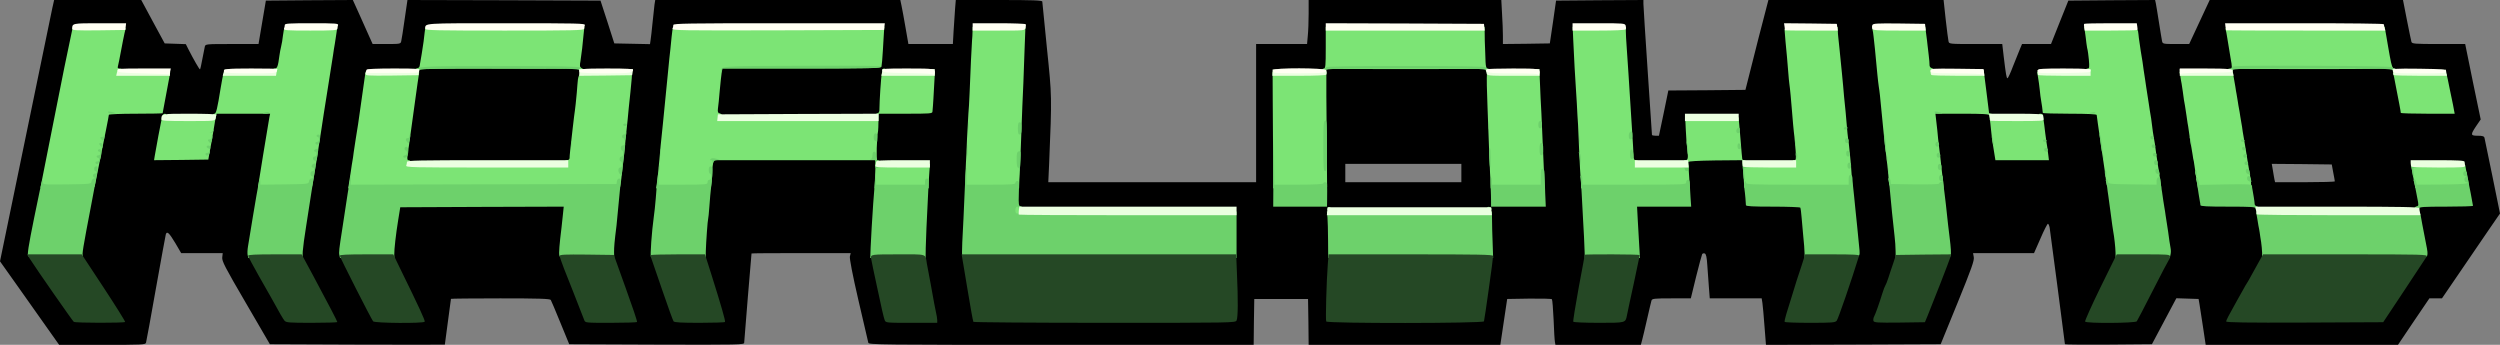 <svg width="232" height="32" viewBox="0 0 232 32" fill="none" xmlns="http://www.w3.org/2000/svg">
<rect x="0" y="0" width="232" height="32" fill="#808080" stroke="none"/>
<path fill-rule="evenodd" clip-rule="evenodd" d="M4.467 30.559C3.9 29.753 2.664 28.017 1.723 26.678L0 24.25L2.347 12.891C3.628 6.65 4.762 1.191 4.853 0.76L5.023 0H13.107L14.195 2.02L15.284 4.028L17.245 4.096L17.483 4.573C17.959 5.504 18.515 6.479 18.561 6.434C18.595 6.411 18.685 5.98 18.776 5.492C18.867 5.004 18.969 4.482 19.003 4.346C19.059 4.085 19.071 4.085 21.531 4.085H23.991L24.672 0.057L28.708 0.023L32.744 0L33.345 1.328C33.674 2.065 34.082 2.984 34.264 3.382L34.581 4.085H35.874C37.132 4.085 37.178 4.074 37.234 3.824C37.268 3.688 37.416 2.769 37.552 1.782L37.812 0L46.77 0.023L55.727 0.057L56.373 2.043L57.008 4.028L60.319 4.096L60.375 3.722C60.409 3.518 60.489 2.791 60.557 2.099C60.625 1.418 60.704 0.658 60.738 0.42L60.806 0H83.55L83.664 0.545C83.732 0.84 83.891 1.759 84.038 2.587L84.299 4.085H88.426L88.494 2.871C88.539 2.19 88.596 1.271 88.63 0.828L88.698 0H92.712C95.841 0 96.725 0.034 96.725 0.148C96.725 0.216 96.918 2.179 97.156 4.482C97.621 9.01 97.621 8.84 97.36 15.183L97.281 16.908H116.567V4.085H121.295L121.363 3.325C121.408 2.894 121.442 1.974 121.442 1.282V0H139.322L139.39 1.282C139.436 1.974 139.47 2.894 139.47 3.325V4.085L141.647 4.062L143.824 4.028L144.118 2.043L144.402 0.057L148.461 0.023L152.509 0V0.363C152.509 0.567 152.69 3.37 152.905 6.582C153.121 9.793 153.302 12.46 153.302 12.516C153.302 12.562 153.45 12.596 153.631 12.596H153.949L154.391 10.496L154.822 8.397L158.404 8.374L161.976 8.34L162.622 5.787C162.974 4.38 163.45 2.508 163.688 1.623L164.108 0H180.366L180.559 1.793C180.672 2.769 180.786 3.688 180.82 3.824C180.877 4.085 180.877 4.085 183.348 4.085H185.809L185.945 5.254C186.149 6.945 186.205 7.262 186.296 7.262C186.342 7.262 186.58 6.763 186.806 6.15C187.044 5.549 187.328 4.834 187.441 4.573L187.645 4.085H190.333L191.138 2.065L191.943 0.057L195.968 0.023L199.993 0L200.061 0.306C200.095 0.488 200.231 1.282 200.355 2.099C200.48 2.916 200.616 3.688 200.639 3.824C200.696 4.074 200.752 4.085 201.931 4.085H203.156L205.061 0H222.998L223.36 1.85C223.564 2.86 223.746 3.779 223.78 3.881C223.837 4.062 224.052 4.085 226.308 4.085H228.769L229.483 7.591L230.209 11.086L229.789 11.699C229.245 12.516 229.256 12.596 229.936 12.596C230.379 12.596 230.515 12.641 230.56 12.789C230.583 12.902 230.923 14.525 231.308 16.409L232 19.813L230.946 21.345C230.367 22.184 229.154 23.955 228.258 25.282L226.614 27.688H225.447L223.984 29.844L222.533 32H204.687L204.437 30.332C204.301 29.401 204.154 28.448 204.108 28.199L204.029 27.745L201.965 27.677L199.698 31.943L195.661 31.977C193.439 31.989 191.625 31.977 191.625 31.943C191.625 31.83 190.264 21.503 190.208 21.129C190.174 20.936 190.094 20.766 190.049 20.766C189.992 20.766 189.675 21.379 189.357 22.128L188.757 23.489H183.099L183.167 23.864C183.224 24.17 182.963 24.908 181.67 28.085L180.094 31.943L171.987 31.977L163.881 32L163.745 30.275C163.677 29.322 163.586 28.346 163.552 28.119L163.484 27.688H158.665L158.586 26.667C158.552 26.111 158.484 25.18 158.438 24.613C158.393 23.864 158.325 23.569 158.2 23.523C158.121 23.489 158.008 23.512 157.962 23.58C157.928 23.648 157.667 24.59 157.395 25.691L156.908 27.688H155.116C153.506 27.688 153.314 27.711 153.257 27.892C153.223 27.994 153.042 28.777 152.849 29.617C152.656 30.457 152.452 31.342 152.384 31.58L152.271 32H144.345L144.3 31.75C144.266 31.603 144.209 30.672 144.175 29.674C144.13 28.675 144.062 27.824 144.016 27.767C143.971 27.722 143.019 27.699 141.896 27.711L139.867 27.745L139.629 29.333C139.493 30.207 139.356 31.16 139.311 31.467L139.232 32H121.442L121.42 29.878L121.386 27.745H116.397L116.363 29.878L116.34 32H98.483C81.589 32 80.636 31.989 80.58 31.807C80.546 31.694 80.138 29.923 79.661 27.858C79.106 25.464 78.834 24.011 78.868 23.807L78.947 23.489H74.344C71.816 23.489 69.741 23.501 69.741 23.523C69.741 23.535 69.582 25.362 69.4 27.575C69.219 29.787 69.06 31.694 69.06 31.807C69.06 31.989 68.618 32 60.942 31.977L52.824 31.943L52.008 29.957C51.566 28.868 51.157 27.904 51.112 27.835C51.044 27.722 49.978 27.688 46.429 27.688C43.912 27.688 41.849 27.711 41.849 27.733C41.849 27.756 41.724 28.709 41.565 29.855C41.407 31.001 41.282 31.955 41.282 31.977C41.282 31.989 37.631 31.989 33.164 31.977L25.046 31.943L22.812 28.108C20.851 24.749 20.59 24.238 20.624 23.887L20.669 23.489H16.814L16.27 22.559C15.692 21.594 15.488 21.413 15.386 21.753C15.352 21.867 14.944 24.125 14.467 26.78C14.002 29.436 13.583 31.694 13.549 31.807C13.492 31.989 13.197 32 9.49 32H5.488L4.467 30.559ZM10.896 29.56C10.896 29.526 10.068 28.244 9.07 26.712L7.234 23.932L7.313 23.251C7.347 22.877 7.506 21.923 7.653 21.129C7.812 20.335 8.22 18.213 8.572 16.397C8.923 14.593 9.331 12.505 9.49 11.756C9.637 11.018 9.762 10.372 9.762 10.315C9.762 10.258 10.885 10.213 12.257 10.213C13.628 10.213 14.751 10.19 14.751 10.167C14.751 10.122 15.295 7.206 15.363 6.888C15.409 6.706 15.238 6.695 12.982 6.695H10.556V6.377C10.556 6.196 10.703 5.277 10.896 4.335C11.089 3.382 11.236 2.587 11.236 2.553C11.236 2.519 10.318 2.496 9.195 2.496C7.177 2.496 7.154 2.496 7.109 2.757C7.075 2.894 6.916 3.631 6.758 4.391C6.599 5.152 6.417 6.014 6.372 6.321C6.315 6.616 5.533 10.576 4.615 15.115C3.288 21.697 2.971 23.421 3.073 23.603C3.322 24.057 7.064 29.447 7.188 29.526C7.336 29.617 10.896 29.651 10.896 29.56ZM30.624 29.549C30.624 29.481 30.477 29.209 28.697 25.895L27.654 23.932L27.722 23.115C27.801 22.309 28.062 20.618 28.935 15.206C29.173 13.674 29.4 12.244 29.434 12.028C29.536 11.291 30.511 5.061 30.681 4.074C30.772 3.529 30.851 2.95 30.851 2.791V2.496H26.792L26.712 2.984C26.622 3.574 26.35 5.174 26.18 6.048L26.055 6.695H23.64C22.313 6.695 21.202 6.74 21.168 6.786C21.123 6.865 20.942 7.807 20.59 9.906L20.545 10.213H25.409V10.508C25.409 10.769 24.366 17.26 23.697 21.163C23.266 23.637 23.209 23.24 24.331 25.214C24.887 26.167 25.409 27.109 25.511 27.291C26.27 28.675 26.599 29.243 26.747 29.424C26.894 29.594 27.143 29.617 28.776 29.617C29.785 29.617 30.624 29.583 30.624 29.549ZM38.81 29.424C38.561 28.857 38.039 27.779 37.155 25.986L36.169 24L36.248 22.979C36.282 22.423 36.429 21.265 36.565 20.425L36.803 18.894L44.717 18.86L52.62 18.837V19.37C52.62 19.677 52.541 20.709 52.427 21.685L52.235 23.455L53.13 25.713C53.618 26.95 54.151 28.335 54.321 28.766L54.638 29.56L56.645 29.594C58.527 29.617 58.652 29.606 58.573 29.424C58.539 29.311 58.074 28.028 57.541 26.564C56.486 23.614 56.498 23.694 56.758 21.447C56.849 20.664 56.985 19.438 57.042 18.723C57.11 18.009 57.212 17.033 57.269 16.567C57.45 15.104 58.289 7.16 58.289 6.865C58.289 6.718 57.96 6.695 56.203 6.695H54.117L53.992 7.807C53.924 8.409 53.822 9.339 53.765 9.872C53.709 10.406 53.572 11.552 53.482 12.425C53.38 13.299 53.266 14.287 53.232 14.616L53.176 15.206H37.427V14.786C37.438 14.343 37.506 13.799 37.812 11.688C38.153 9.339 38.447 7.126 38.447 6.911C38.447 6.706 38.345 6.695 36.418 6.695C34.547 6.695 34.377 6.706 34.32 6.899C34.275 7.013 34.128 8 33.969 9.089C33.81 10.179 33.64 11.393 33.572 11.801C33.311 13.549 32.971 15.784 32.597 18.27C32.382 19.733 32.155 21.243 32.087 21.617C31.781 23.535 31.667 23.126 33.345 26.394C34.173 28.017 34.899 29.401 34.967 29.481C35.046 29.583 35.59 29.617 36.985 29.617C38.765 29.617 38.89 29.606 38.81 29.424ZM66.747 29.311C66.702 29.129 66.317 27.858 65.874 26.474C65.353 24.794 65.092 23.762 65.092 23.387C65.092 23.092 65.194 21.821 65.307 20.584C65.432 19.336 65.591 17.634 65.659 16.794C65.727 15.955 65.806 15.092 65.84 14.899L65.897 14.525H80.943L81.011 13.481C81.056 12.902 81.113 12.085 81.147 11.665L81.215 10.894H73.777C67.518 10.894 66.328 10.871 66.271 10.735C66.214 10.576 66.498 7.115 66.634 6.389L66.702 6.014H74.049C80.954 6.014 81.407 6.003 81.464 5.821C81.487 5.708 81.555 4.913 81.6 4.051L81.668 2.496H62.836L62.779 2.973C62.688 3.643 62.291 7.365 62.201 8.34C62.11 9.407 61.611 14.434 61.464 15.773C61.407 16.363 61.294 17.486 61.237 18.27C61.169 19.052 61.067 20.051 60.999 20.505C60.931 20.959 60.874 21.901 60.863 22.604L60.84 23.887L61.793 26.61C62.303 28.108 62.79 29.401 62.847 29.481C62.938 29.583 63.493 29.617 64.888 29.617H66.815L66.747 29.311ZM86.521 29.458C86.521 29.367 86.464 29.05 86.408 28.743C86.294 28.21 85.886 26.009 85.603 24.465C85.512 23.943 85.489 23.206 85.534 22.309C85.58 21.549 85.659 19.892 85.727 18.61C85.784 17.328 85.863 16.045 85.886 15.75L85.943 15.206H81.657L81.6 15.694C81.521 16.352 81.192 22.514 81.192 23.206C81.192 23.523 81.271 24.136 81.362 24.567C81.464 25.01 81.612 25.691 81.691 26.099C82.133 28.221 82.349 29.129 82.439 29.367C82.541 29.617 82.587 29.617 84.537 29.617C86.181 29.617 86.521 29.594 86.521 29.458ZM114.401 29.401C114.481 29.265 114.492 27.518 114.447 24.352L114.379 19.518H104.31C98.777 19.518 94.219 19.472 94.186 19.427C94.151 19.37 94.197 17.521 94.288 15.308C94.378 13.095 94.503 9.963 94.571 8.34C94.628 6.718 94.718 4.743 94.752 3.949L94.82 2.496H90.603V3.041C90.603 3.336 90.523 5.004 90.433 6.752C90.251 10.247 89.99 15.637 89.775 20.369L89.639 23.433L90.115 26.36C90.376 27.972 90.614 29.367 90.648 29.458C90.705 29.594 92.417 29.617 102.496 29.617C113.925 29.617 114.299 29.606 114.401 29.401ZM137.372 29.481C137.406 29.401 137.599 28.062 137.814 26.497C138.143 24.057 138.2 23.433 138.155 22.071C138.121 21.197 138.075 20.267 138.041 19.994L137.985 19.518L130.785 19.54L123.574 19.575L123.597 21.628C123.597 22.752 123.551 24.942 123.472 26.485C123.404 28.028 123.381 29.356 123.415 29.447C123.472 29.594 124.424 29.617 130.399 29.617C135.83 29.617 137.338 29.583 137.372 29.481ZM150.445 29.481C150.513 29.401 150.593 29.129 150.638 28.879C150.683 28.63 150.967 27.325 151.261 25.986C151.783 23.591 151.794 23.523 151.704 22.298C151.658 21.617 151.613 20.55 151.613 19.949L151.602 18.837H154.107C156.432 18.837 156.602 18.826 156.545 18.644C156.522 18.53 156.466 17.804 156.42 17.021C156.375 16.238 156.318 15.512 156.296 15.41C156.239 15.228 156.023 15.206 153.745 15.206C152.384 15.206 151.261 15.172 151.261 15.126C151.261 15.069 151.08 12.255 150.865 8.851C150.649 5.447 150.468 2.633 150.468 2.587C150.468 2.53 149.527 2.496 148.37 2.496H146.273L146.318 2.757C146.352 2.894 146.397 3.745 146.443 4.652C146.477 5.56 146.579 7.58 146.67 9.135C146.76 10.701 146.885 13.05 146.953 14.355C147.021 15.671 147.146 17.94 147.236 19.404C147.486 23.444 147.475 23.66 146.896 26.757C146.613 28.255 146.386 29.515 146.386 29.549C146.386 29.583 147.27 29.617 148.359 29.617C149.799 29.617 150.354 29.583 150.445 29.481ZM170.105 29.424C170.355 29.129 172.124 23.739 172.124 23.262C172.124 22.843 170.241 3.495 170.128 2.871L170.071 2.496H165.967L166.035 3.325C166.069 3.767 166.182 4.959 166.273 5.957C166.829 11.745 167.021 14.025 167.021 14.582V15.206H162.112L162.191 16.318C162.237 16.919 162.293 17.736 162.339 18.133L162.407 18.837H164.878C166.239 18.837 167.373 18.882 167.407 18.939C167.498 19.087 167.815 22.536 167.815 23.399C167.815 23.852 167.724 24.386 167.6 24.76C167.373 25.384 167.135 26.133 166.625 27.858C166.454 28.425 166.273 28.993 166.216 29.14C166.16 29.288 166.114 29.447 166.114 29.503C166.114 29.572 166.885 29.617 168.019 29.617C169.697 29.617 169.958 29.594 170.105 29.424ZM178.552 28.936C179.641 26.281 180.627 23.614 180.627 23.308C180.627 23.115 180.321 20.278 179.947 17.021C179.573 13.764 179.267 10.894 179.267 10.655V10.213H181.704C183.586 10.213 184.142 10.179 184.131 10.077C184.131 9.997 184.04 9.214 183.938 8.34L183.734 6.752L178.756 6.638L178.303 2.553L176.217 2.519L174.142 2.496L174.21 2.916C174.244 3.155 174.346 4.165 174.448 5.163C174.55 6.162 174.675 7.365 174.731 7.83C174.788 8.295 174.913 9.521 175.015 10.553C175.105 11.586 175.264 13.061 175.355 13.844C175.695 16.647 176.319 22.843 176.319 23.364C176.319 23.648 176.217 24.193 176.103 24.567C175.729 25.725 175.412 26.599 175.298 26.837C175.23 26.962 175.117 27.291 175.026 27.575C174.935 27.858 174.754 28.392 174.629 28.755C174.493 29.129 174.391 29.47 174.391 29.526C174.391 29.583 175.264 29.606 176.341 29.594L178.291 29.56L178.552 28.936ZM197.952 29.481C198.008 29.401 198.689 28.108 199.448 26.61C200.208 25.112 200.877 23.841 200.934 23.784C200.99 23.716 201.036 23.569 201.036 23.444C201.036 23.308 200.344 18.542 199.482 12.857L197.929 2.496H193.825L193.972 3.495C194.051 4.04 194.153 4.982 194.187 5.594L194.267 6.695H191.863C190.548 6.695 189.471 6.729 189.471 6.786C189.471 6.831 189.573 7.58 189.698 8.454C189.822 9.328 189.924 10.077 189.924 10.122C189.924 10.167 191.047 10.213 192.419 10.213C194.142 10.213 194.913 10.247 194.913 10.338C194.913 10.406 195.14 11.972 195.412 13.821C196.217 19.143 196.727 22.945 196.727 23.523C196.727 23.966 196.557 24.397 195.752 26.009C195.208 27.087 194.607 28.346 194.392 28.8L194.017 29.617H195.922C197.317 29.617 197.861 29.583 197.952 29.481ZM224.868 23.444L224.12 19.518H209.743L209.811 19.835C210.004 20.743 210.333 23.092 210.333 23.512C210.333 23.83 210.22 24.193 210.004 24.567C209.834 24.885 209.517 25.441 209.312 25.816C209.108 26.19 208.904 26.553 208.859 26.61C208.78 26.712 208.655 26.939 207.895 28.312C207.725 28.63 207.487 29.05 207.362 29.254L207.136 29.617L213.984 29.594L220.821 29.56L224.868 23.444ZM122.803 16.363C122.803 15.001 122.769 12.267 122.723 10.292L122.655 6.695H118.494V18.837H122.803V16.363ZM143.053 18.36C143.019 18.088 142.883 15.353 142.735 12.289L142.486 6.695H138.336V7.353C138.336 8.386 138.665 16.862 138.744 17.906L138.812 18.837H143.109L143.053 18.36ZM207.827 12.857C207.272 9.555 206.818 6.831 206.818 6.786C206.818 6.729 205.9 6.695 204.777 6.695C203.008 6.695 202.736 6.718 202.736 6.877C202.736 7.058 203.292 10.746 203.916 14.638C204.131 15.977 204.369 17.475 204.448 17.963L204.585 18.837H208.825L207.827 12.857ZM229.041 18.791C229.041 18.769 228.905 18.088 228.746 17.282C228.576 16.488 228.417 15.694 228.394 15.523L228.338 15.206H226.252C225.106 15.206 224.165 15.228 224.165 15.262C224.165 15.387 224.744 18.451 224.8 18.644C224.857 18.814 225.061 18.837 226.955 18.837C228.1 18.837 229.041 18.814 229.041 18.791ZM135.615 15.206H124.844V16.908H135.615V15.206ZM216.671 16.828C216.671 16.772 216.603 16.409 216.523 16L216.387 15.262L213.598 15.228L210.82 15.206L210.922 15.796C210.968 16.125 211.047 16.511 211.07 16.658L211.127 16.908H213.904C215.435 16.908 216.682 16.874 216.671 16.828ZM19.071 14.071C19.173 13.538 19.513 11.461 19.558 11.155L19.592 10.894H17.517C15.454 10.894 15.431 10.894 15.386 11.155C15.352 11.291 15.216 11.994 15.091 12.709C14.955 13.424 14.819 14.128 14.785 14.275L14.728 14.525L16.86 14.502L18.991 14.468L19.071 14.071ZM161.205 13.821C161.16 13.424 161.103 12.607 161.058 12.006L160.978 10.894H156.783L156.851 12.403C156.896 13.22 156.965 14.037 156.999 14.218L157.067 14.525H161.273L161.205 13.821ZM189.698 14.502C189.698 14.479 189.596 13.708 189.471 12.777C189.346 11.858 189.244 11.053 189.244 10.996C189.244 10.939 188.303 10.894 187.147 10.894H185.038L185.106 11.608C185.162 12.244 185.253 12.857 185.446 14.105L185.514 14.525H187.6C188.757 14.525 189.698 14.514 189.698 14.502ZM86.226 9.226C86.272 8.669 86.328 7.887 86.362 7.467L86.419 6.695H82.235L82.167 7.24C82.133 7.535 82.076 8.318 82.031 8.999L81.963 10.213H86.158L86.226 9.226ZM227.102 9.169C227 8.59 226.83 7.807 226.75 7.433L226.603 6.752L224.54 6.718C222.907 6.695 222.476 6.718 222.521 6.831C222.544 6.911 222.703 7.705 222.873 8.601L223.168 10.213H227.306L227.102 9.169ZM53.459 5.742C53.493 5.583 53.584 4.936 53.641 4.289C53.709 3.643 53.788 2.984 53.822 2.814L53.89 2.496H46.917C40.67 2.496 39.944 2.519 39.876 2.678C39.842 2.769 39.751 3.302 39.695 3.835C39.627 4.38 39.525 5.05 39.468 5.333C39.411 5.617 39.366 5.878 39.355 5.935C39.355 5.98 42.518 6.014 46.373 6.014H53.391L53.459 5.742ZM137.463 4.403C137.429 3.506 137.395 2.712 137.372 2.644C137.327 2.53 135.83 2.496 130.343 2.496H123.37V6.014H137.497L137.463 4.403ZM221.524 5.935C221.49 5.878 221.388 5.333 221.274 4.709C221.172 4.085 221.036 3.336 220.968 3.041L220.855 2.496H213.893C210.061 2.496 206.931 2.508 206.931 2.53C206.931 2.553 207.056 3.325 207.215 4.244C207.374 5.163 207.498 5.935 207.498 5.969C207.498 5.991 210.662 6.014 214.539 6.014C218.406 6.014 221.546 5.98 221.524 5.935Z" fill="black"/>
<path d="M93.97 20.131C93.925 20.085 93.891 19.779 93.891 19.438C93.891 18.882 93.913 18.837 94.163 18.837C94.31 18.837 94.458 18.916 94.503 19.007C94.537 19.098 94.65 19.177 94.741 19.177C94.888 19.177 94.911 19.279 94.888 19.665C94.855 20.119 94.843 20.142 94.458 20.176C94.231 20.199 94.015 20.176 93.97 20.131ZM177.713 17.509C175.105 17.464 175.344 17.589 175.242 16.284C175.208 15.852 175.105 14.933 175.015 14.241C174.935 13.56 174.822 12.641 174.788 12.199C174.675 11.075 174.652 10.723 174.459 8.851C174.425 8.567 174.38 8.182 174.346 8C174.312 7.807 174.266 7.33 174.221 6.922C174.153 6.15 174.096 5.583 173.994 4.539C173.949 4.199 173.904 3.688 173.87 3.404C173.847 3.121 173.79 2.803 173.756 2.701C173.7 2.508 173.87 2.496 176.183 2.496H178.666L178.756 3.211C178.813 3.597 178.858 4.017 178.87 4.142C178.881 4.267 178.926 4.698 178.983 5.106C179.028 5.515 179.074 5.935 179.062 6.06C179.062 6.173 179.142 6.287 179.267 6.321C179.38 6.355 179.505 6.445 179.539 6.536C179.584 6.661 180.026 6.695 181.852 6.695H184.108L184.199 7.399C184.244 7.796 184.301 8.193 184.312 8.284C184.323 8.374 184.38 8.783 184.425 9.191C184.516 9.997 184.561 10.338 184.584 10.474C184.584 10.519 184.675 10.553 184.766 10.553C184.856 10.553 184.936 10.633 184.936 10.723C184.936 10.871 185.253 10.894 187.101 10.894C188.983 10.894 189.255 10.871 189.199 10.723C189.153 10.61 189.21 10.553 189.357 10.553C189.482 10.553 189.584 10.621 189.596 10.701C189.596 10.769 189.618 10.962 189.641 11.121C189.664 11.279 189.743 11.835 189.8 12.369C189.868 12.902 189.947 13.458 189.981 13.617C190.004 13.776 190.049 14.116 190.083 14.389L190.14 14.865H185.174L185.106 14.445C185.072 14.207 184.992 13.73 184.936 13.39C184.879 13.05 184.8 12.437 184.766 12.028C184.732 11.62 184.675 11.189 184.652 11.064C184.629 10.939 184.607 10.769 184.607 10.701C184.595 10.587 184.017 10.553 182.101 10.553H179.607L179.663 11.041C179.697 11.302 179.754 11.801 179.788 12.142C179.811 12.482 179.89 13.197 179.958 13.73C180.026 14.264 180.106 14.922 180.128 15.194C180.151 15.467 180.208 15.875 180.23 16.102C180.423 17.555 180.423 17.589 180.208 17.566C180.094 17.543 178.972 17.521 177.713 17.509ZM197.895 17.509C195.355 17.464 195.548 17.532 195.423 16.624C195.389 16.375 195.344 15.989 195.31 15.773C195.276 15.557 195.106 14.343 194.913 13.084C194.732 11.824 194.573 10.735 194.573 10.667C194.573 10.599 193.734 10.553 192.079 10.553C190.707 10.553 189.584 10.519 189.573 10.474C189.562 10.236 189.459 9.577 189.414 9.316C189.38 9.157 189.323 8.715 189.289 8.34C189.255 7.966 189.176 7.444 189.131 7.183L189.051 6.695H191.296C193.224 6.695 193.553 6.672 193.553 6.525C193.553 6.434 193.632 6.355 193.734 6.355C193.893 6.355 193.904 6.241 193.847 5.538C193.802 5.084 193.745 4.698 193.734 4.664C193.711 4.618 193.666 4.346 193.621 4.028C193.587 3.722 193.53 3.245 193.485 2.973L193.416 2.496L195.888 2.519C198.666 2.553 198.349 2.44 198.485 3.518C198.519 3.801 198.598 4.357 198.666 4.766C198.734 5.174 198.802 5.606 198.825 5.731C198.836 5.855 198.881 6.184 198.927 6.468C198.961 6.752 199.029 7.183 199.074 7.433C199.108 7.682 199.154 7.966 199.165 8.057C199.244 8.59 199.369 9.396 199.403 9.589C199.426 9.702 199.471 10.008 199.505 10.27C199.55 10.519 199.596 10.86 199.63 11.018C199.652 11.189 199.698 11.552 199.732 11.813C199.766 12.085 199.811 12.437 199.845 12.596C199.936 13.072 200.015 13.572 200.072 14.082C200.106 14.355 200.185 14.911 200.253 15.319C200.378 16.091 200.401 16.193 200.525 17.055C200.593 17.532 200.582 17.589 200.389 17.566C200.276 17.543 199.154 17.521 197.895 17.509ZM3.753 17.418C3.753 17.384 4.24 14.922 4.841 11.938C5.442 8.965 5.941 6.423 5.964 6.298C5.987 6.173 6.179 5.265 6.383 4.289L6.758 2.496H9.229C11.531 2.496 11.701 2.508 11.644 2.701C11.61 2.803 11.508 3.302 11.406 3.801C11.066 5.617 10.998 5.923 10.941 6.162C10.896 6.298 10.941 6.355 11.111 6.355C11.27 6.355 11.327 6.411 11.281 6.525C11.225 6.672 11.508 6.695 13.504 6.695H15.794L15.715 7.172C15.669 7.444 15.511 8.295 15.363 9.055C15.216 9.827 15.091 10.485 15.091 10.508C15.091 10.53 13.969 10.553 12.597 10.553C11.225 10.553 10.102 10.599 10.102 10.655C10.102 10.712 9.978 11.359 9.83 12.097C9.671 12.845 9.388 14.264 9.195 15.262C9.002 16.261 8.821 17.169 8.787 17.282C8.73 17.453 8.515 17.475 6.236 17.475C4.875 17.475 3.753 17.453 3.753 17.418ZM23.935 17.384C23.935 17.294 24.887 11.518 25 10.871L25.069 10.553H20.102L20.034 10.825C20 10.962 19.944 11.291 19.91 11.529C19.876 11.767 19.774 12.38 19.683 12.879C19.592 13.379 19.479 14.014 19.422 14.298L19.331 14.809L16.814 14.843L14.297 14.865L14.354 14.502C14.433 14.003 14.966 11.132 15.046 10.814C15.102 10.53 15.431 10.451 15.431 10.723C15.431 10.871 15.749 10.894 17.585 10.894C19.422 10.894 19.74 10.871 19.74 10.723C19.74 10.633 19.808 10.553 19.898 10.553C20.057 10.553 20.171 10.088 20.477 8.17C20.579 7.58 20.681 7.001 20.715 6.899C20.771 6.718 20.976 6.695 23.039 6.695C24.966 6.695 25.295 6.672 25.295 6.525C25.295 6.434 25.386 6.355 25.511 6.355C25.726 6.355 25.805 6.139 25.93 5.163C25.964 4.913 26.032 4.528 26.089 4.312C26.146 4.096 26.225 3.631 26.259 3.291C26.304 2.95 26.361 2.633 26.395 2.587C26.418 2.53 27.54 2.496 28.878 2.496H31.305L31.236 2.984C31.202 3.245 31.123 3.722 31.078 4.028C31.021 4.346 30.942 4.823 30.908 5.106C30.862 5.39 30.636 6.843 30.397 8.34C30.159 9.838 29.898 11.472 29.831 11.972C29.638 13.333 29.037 17.044 28.969 17.282C28.912 17.453 28.697 17.475 26.418 17.475C25.057 17.475 23.935 17.43 23.935 17.384ZM32.37 17.112C32.404 16.908 32.484 16.386 32.552 15.943C32.608 15.512 32.688 15.047 32.71 14.922C32.733 14.797 32.79 14.445 32.824 14.128C32.869 13.821 32.949 13.277 33.005 12.936C33.062 12.596 33.164 11.96 33.232 11.518C33.391 10.394 33.912 6.763 33.912 6.729C33.912 6.706 35.035 6.695 36.407 6.695H38.901L38.856 7.013C38.822 7.183 38.697 8.113 38.561 9.078C38.3 11.018 38.017 13.072 37.949 13.515C37.756 14.729 37.756 14.865 37.926 14.865C38.028 14.865 38.107 14.945 38.107 15.036C38.107 15.183 38.98 15.206 45.25 15.206C51.52 15.206 52.393 15.183 52.393 15.036C52.393 14.945 52.495 14.865 52.62 14.865C52.756 14.865 52.847 14.786 52.858 14.672C52.858 14.434 52.904 14.003 53.142 11.938C53.232 11.121 53.334 10.338 53.357 10.201C53.38 10.077 53.459 9.35 53.527 8.59C53.72 6.445 53.38 6.695 56.18 6.695C57.507 6.695 58.618 6.718 58.641 6.752C58.675 6.774 58.607 7.58 58.505 8.533C58.403 9.487 58.278 10.655 58.244 11.121C58.198 11.586 58.142 12.13 58.119 12.312C58.096 12.505 58.051 13.016 58.006 13.447C57.972 13.889 57.892 14.65 57.824 15.149C57.768 15.648 57.688 16.318 57.654 16.624C57.62 16.942 57.575 17.26 57.552 17.339C57.507 17.441 54.888 17.475 44.91 17.475H32.314L32.37 17.112ZM60.942 17.112C61.01 16.692 61.101 15.807 61.192 14.809C61.214 14.434 61.362 12.925 61.52 11.461C61.668 9.997 61.872 7.932 61.974 6.865C62.076 5.81 62.178 4.766 62.212 4.562C62.235 4.346 62.291 3.835 62.325 3.427C62.371 3.007 62.416 2.633 62.45 2.587C62.473 2.53 66.895 2.496 72.28 2.496H82.065L82.031 2.984C82.02 3.245 81.974 4.028 81.929 4.709C81.895 5.401 81.827 6.048 81.804 6.162C81.748 6.343 81.294 6.355 74.389 6.355H67.042L66.974 6.729C66.94 6.922 66.861 7.682 66.793 8.397C66.736 9.112 66.657 9.872 66.623 10.088C66.589 10.394 66.623 10.474 66.793 10.519C66.917 10.553 67.019 10.655 67.019 10.735C67.019 10.871 68.153 10.894 74.106 10.894C80.058 10.894 81.192 10.871 81.192 10.735C81.192 10.655 81.283 10.553 81.407 10.519C81.566 10.485 81.623 10.372 81.612 10.088C81.612 9.441 81.759 7.104 81.827 6.899C81.884 6.718 82.099 6.695 84.321 6.695H86.759L86.68 8.091C86.646 8.851 86.589 9.634 86.578 9.816C86.555 10.008 86.544 10.247 86.532 10.36C86.521 10.542 86.317 10.553 84.027 10.553H81.532L81.521 11.268C81.521 11.654 81.498 12.051 81.487 12.142C81.362 12.777 81.305 14.865 81.407 14.865C81.475 14.865 81.532 14.945 81.532 15.036C81.532 15.183 81.872 15.206 83.913 15.206H86.305L86.249 15.921C86.215 16.306 86.192 16.817 86.192 17.055L86.181 17.475H81.158L81.215 16.17L81.26 14.865H66.249L66.18 15.126C66.146 15.262 66.112 15.58 66.112 15.83C66.112 16.079 66.078 16.556 66.044 16.885L65.965 17.475H60.886L60.942 17.112ZM89.571 17.396C89.56 17.214 89.605 15.58 89.639 15.092C89.662 14.809 89.707 13.787 89.741 12.823C89.786 11.858 89.843 10.837 89.866 10.553C89.9 10.27 89.945 9.407 89.979 8.624C90.058 6.479 90.172 4.187 90.206 3.745C90.228 3.529 90.251 3.155 90.251 2.928L90.263 2.496H95.161L95.081 4.573C95.047 5.708 94.99 7.126 94.968 7.716C94.911 8.806 94.855 10.303 94.73 13.73C94.696 14.763 94.65 15.864 94.628 16.17C94.605 16.488 94.582 16.908 94.582 17.112L94.571 17.475H92.077C90.705 17.475 89.582 17.441 89.571 17.396ZM118.143 14.559C118.132 12.947 118.12 10.519 118.109 9.169L118.098 6.695H123.086V8.931C123.098 10.167 123.109 12.528 123.132 14.184C123.143 15.841 123.154 17.26 123.154 17.339C123.143 17.441 122.565 17.475 120.649 17.475H118.154L118.143 14.559ZM138.325 17.112C138.325 16.908 138.302 16.454 138.279 16.113C138.257 15.773 138.211 14.65 138.177 13.617C138.132 12.584 138.075 10.928 138.041 9.929C137.973 8.318 137.962 7.285 137.985 6.843C137.996 6.729 138.563 6.695 140.434 6.695H142.871L142.883 7.126C142.894 7.353 142.917 7.83 142.928 8.17C142.939 8.511 142.985 9.566 143.041 10.496C143.132 12.357 143.132 12.403 143.257 15.41L143.347 17.475H138.336L138.325 17.112ZM146.715 16.999C146.715 16.726 146.692 16.431 146.67 16.329C146.658 16.227 146.602 15.285 146.556 14.23C146.511 13.175 146.465 11.983 146.443 11.575C146.409 11.166 146.363 10.281 146.329 9.589C146.295 8.908 146.239 8.091 146.216 7.773C146.171 7.228 146.091 5.719 145.989 3.552L145.944 2.496H150.887L150.876 2.871C150.876 3.064 150.91 3.824 150.967 4.539C151.103 6.468 151.125 6.888 151.318 9.929C151.398 11.302 151.522 13.14 151.545 13.504C151.556 13.719 151.579 14.116 151.59 14.389C151.602 14.786 151.636 14.865 151.828 14.865C151.953 14.865 152.055 14.945 152.055 15.036C152.055 15.183 152.361 15.206 154.153 15.206C155.944 15.206 156.25 15.183 156.25 15.036C156.25 14.945 156.318 14.865 156.409 14.865C156.647 14.865 156.681 14.65 156.579 13.901C156.534 13.526 156.466 12.698 156.443 12.062L156.386 10.894H161.352L161.364 11.155C161.375 11.291 161.398 11.506 161.409 11.631C161.42 11.756 161.477 12.346 161.522 12.936C161.613 14.105 161.658 14.57 161.681 14.752C161.681 14.82 161.772 14.865 161.863 14.865C161.953 14.865 162.033 14.945 162.033 15.036C162.033 15.183 162.35 15.206 164.187 15.206C166.024 15.206 166.341 15.183 166.341 15.036C166.341 14.945 166.42 14.865 166.523 14.865C166.67 14.865 166.681 14.74 166.636 13.992C166.591 13.504 166.545 12.925 166.523 12.709C166.489 12.494 166.443 11.96 166.398 11.518C166.364 11.086 166.318 10.474 166.284 10.156C166.262 9.85 166.205 9.26 166.171 8.851C166.137 8.443 166.08 7.989 166.058 7.83C166.035 7.671 165.978 7.138 165.944 6.638C165.91 6.139 165.854 5.526 165.831 5.277C165.763 4.675 165.615 2.939 165.604 2.723C165.604 2.576 165.967 2.553 168.076 2.519L170.536 2.496L170.548 2.803C170.548 2.984 170.57 3.279 170.593 3.461C170.616 3.654 170.661 4.13 170.706 4.539C170.797 5.492 170.865 6.173 170.933 6.809C170.967 7.092 171.012 7.626 171.046 8C171.092 8.624 171.148 9.157 171.273 10.383C171.296 10.633 171.353 11.223 171.387 11.688C171.421 12.153 171.477 12.664 171.5 12.823C171.534 12.982 171.591 13.435 171.625 13.844C171.67 14.252 171.715 14.706 171.727 14.865C171.749 15.024 171.795 15.671 171.84 16.318L171.919 17.475L166.897 17.453L161.863 17.418L161.84 16.965C161.829 16.715 161.795 16.261 161.761 15.943C161.738 15.637 161.704 15.262 161.704 15.115L161.693 14.865L159.175 14.888C157.543 14.911 156.658 14.967 156.67 15.036C156.681 15.104 156.715 15.671 156.749 16.318L156.828 17.475H146.726L146.715 16.999ZM203.972 17.453C203.916 17.226 203.757 16.261 203.689 15.66C203.655 15.376 203.609 15.069 203.587 14.979C203.553 14.888 203.507 14.604 203.473 14.355C203.439 14.105 203.36 13.651 203.303 13.333C203.247 13.027 203.167 12.516 203.133 12.221C203.088 11.915 203.043 11.563 203.008 11.427C202.986 11.291 202.94 10.984 202.906 10.723C202.793 9.974 202.725 9.521 202.668 9.26C202.646 9.135 202.6 8.794 202.566 8.511C202.532 8.227 202.476 7.898 202.453 7.762C202.419 7.626 202.374 7.33 202.34 7.104L202.272 6.695L204.743 6.718L207.215 6.752L207.294 7.206C207.34 7.455 207.396 7.841 207.442 8.057C207.476 8.284 207.521 8.59 207.555 8.738C207.589 8.885 207.634 9.191 207.668 9.418C207.702 9.645 207.748 9.952 207.782 10.099C207.816 10.247 207.861 10.553 207.895 10.78C207.929 11.007 207.975 11.313 208.009 11.461C208.043 11.608 208.088 11.938 208.122 12.199C208.156 12.448 208.247 12.959 208.315 13.333C208.371 13.708 208.451 14.173 208.485 14.355C208.519 14.65 208.598 15.058 208.825 16.397C208.859 16.59 208.893 16.896 208.904 17.078L208.916 17.418L206.455 17.453C205.095 17.464 203.984 17.464 203.972 17.453ZM224.154 17.453C224.109 17.294 223.939 16.42 223.871 16C223.837 15.784 223.791 15.512 223.757 15.41C223.701 15.217 223.871 15.206 226.24 15.206C228.19 15.206 228.78 15.24 228.78 15.353C228.78 15.421 228.871 15.886 228.973 16.363C229.086 16.84 229.143 17.294 229.097 17.362C229.052 17.43 228.168 17.475 226.592 17.475C225.254 17.475 224.165 17.464 224.154 17.453ZM222.793 10.474C222.782 10.303 222.657 9.645 222.17 7.16C222.136 7.001 222.091 6.843 222.056 6.786C222.022 6.74 223.122 6.695 224.494 6.695C226.773 6.695 226.989 6.718 227.045 6.899C227.079 7.001 227.215 7.626 227.34 8.284C227.476 8.942 227.612 9.577 227.635 9.702C227.658 9.827 227.703 10.065 227.737 10.247L227.794 10.553H225.299C223.927 10.553 222.805 10.519 222.793 10.474ZM38.561 6.468C38.561 6.411 38.64 6.355 38.731 6.355C38.822 6.355 38.924 6.241 38.946 6.105C39.026 5.708 39.252 4.301 39.309 3.858C39.332 3.643 39.377 3.245 39.411 2.984L39.479 2.496H54.23L54.162 3.143C54.117 3.506 54.06 4.108 54.026 4.482C53.981 4.857 53.913 5.39 53.867 5.674C53.788 6.048 53.811 6.218 53.913 6.298C54.015 6.377 51.554 6.4 46.475 6.377C41.35 6.355 38.901 6.389 38.901 6.468C38.901 6.525 38.822 6.582 38.731 6.582C38.64 6.582 38.561 6.536 38.561 6.468ZM122.837 6.377C123.007 6.343 123.03 6.128 123.03 4.414V2.496H137.769L137.78 3.155C137.78 3.506 137.792 4.108 137.814 4.482C137.826 4.857 137.848 5.424 137.86 5.753C137.883 6.196 137.928 6.343 138.075 6.377C138.177 6.4 134.753 6.411 130.456 6.411C126.159 6.411 122.735 6.4 122.837 6.377ZM206.965 6.377C207.158 6.343 207.158 6.264 206.988 5.333C206.954 5.174 206.909 4.902 206.886 4.709C206.852 4.528 206.773 4.028 206.705 3.609C206.648 3.189 206.557 2.769 206.523 2.678C206.455 2.519 207.204 2.496 213.87 2.496H221.297L221.444 3.313C221.524 3.767 221.603 4.221 221.614 4.312C221.864 5.765 221.954 6.173 222.068 6.287C222.17 6.377 220.265 6.411 214.483 6.411C210.242 6.411 206.863 6.4 206.965 6.377Z" fill="#7CE475"/>
<path fill-rule="evenodd" clip-rule="evenodd" d="M2.619 23.773C2.517 23.648 2.619 22.922 3.175 20.187C3.56 18.292 3.889 16.726 3.923 16.703C3.957 16.669 3.98 16.76 3.98 16.896C3.98 17.135 3.98 17.135 6.225 17.112C8.447 17.078 8.458 17.078 8.492 16.828C8.515 16.681 8.617 16.567 8.719 16.556C8.844 16.556 8.855 16.522 8.776 16.488C8.572 16.409 8.594 16.113 8.798 16.113C8.889 16.113 8.968 16.068 8.968 16C8.968 15.943 8.923 15.886 8.855 15.886C8.798 15.886 8.742 15.784 8.742 15.66C8.742 15.512 8.821 15.433 8.946 15.433C9.139 15.433 9.093 15.716 8.492 18.871C7.665 23.183 7.608 23.58 7.687 23.773C7.778 24.023 2.823 24.023 2.619 23.773ZM22.982 23.682C22.948 23.535 22.96 23.172 23.016 22.854C23.073 22.547 23.277 21.299 23.47 20.085C24.014 16.828 24.139 16.193 24.15 16.715L24.162 17.135L26.406 17.112C28.629 17.078 28.64 17.078 28.674 16.828C28.697 16.681 28.787 16.567 28.878 16.567C28.969 16.567 29.037 16.522 29.037 16.454C29.037 16.397 28.991 16.34 28.924 16.34C28.867 16.34 28.81 16.238 28.81 16.113C28.81 15.989 28.89 15.886 28.98 15.886C29.071 15.886 29.15 15.807 29.15 15.716C29.15 15.626 29.105 15.546 29.037 15.546C28.833 15.546 28.912 15.24 29.128 15.183C29.32 15.126 29.332 15.172 29.241 15.705C29.184 16.023 29.048 16.953 28.912 17.759C28.787 18.576 28.561 20.017 28.413 20.97C28.255 21.923 28.119 22.979 28.096 23.319L28.073 23.943H23.05L22.982 23.682ZM31.497 23.682C31.429 23.444 31.474 23.081 31.758 21.277C31.826 20.845 32.053 19.336 32.268 17.929C32.484 16.522 32.631 15.773 32.586 16.261L32.529 17.135L57.212 17.078L57.246 16.828C57.269 16.681 57.359 16.567 57.461 16.567C57.609 16.567 57.62 16.681 57.563 17.282C57.393 19.132 57.269 20.414 57.212 20.936C57.019 22.457 56.985 22.911 56.985 23.41L56.997 23.943H54.48C52.008 23.943 51.962 23.943 51.906 23.705C51.849 23.489 51.917 22.672 52.11 21.106C52.133 20.891 52.189 20.369 52.235 19.938L52.314 19.177L44.729 19.2L37.144 19.234L36.951 20.425C36.735 21.753 36.577 23.16 36.588 23.637L36.599 23.943H31.554L31.497 23.682ZM60.409 23.864C60.319 23.716 60.489 21.447 60.67 20.142C60.727 19.767 60.806 19.007 60.852 18.44C60.886 17.884 60.965 17.089 61.01 16.681L61.09 15.943L61.112 16.545L61.124 17.135H63.391C65.579 17.135 65.659 17.123 65.659 16.908C65.659 16.783 65.738 16.681 65.829 16.681C65.931 16.681 65.999 16.579 65.999 16.397C65.999 16.238 65.954 16.113 65.886 16.113C65.829 16.113 65.772 15.966 65.772 15.773C65.772 15.546 65.829 15.433 65.942 15.433C66.146 15.433 66.158 15.864 66.01 17.192C65.954 17.691 65.863 18.587 65.829 19.177C65.784 19.767 65.738 20.278 65.716 20.312C65.67 20.392 65.523 22.491 65.5 23.285L65.489 23.943H62.972C61.589 23.943 60.432 23.909 60.409 23.864ZM80.795 22.956C80.841 21.901 80.931 20.392 81.033 18.894C81.079 18.394 81.147 17.475 81.192 16.851C81.26 15.909 81.271 15.841 81.294 16.431L81.305 17.135H85.841V16.851C85.841 16.669 85.909 16.567 86.022 16.567C86.192 16.567 86.204 16.715 86.135 17.85C85.988 20.709 85.931 22.105 85.909 23.001L85.897 23.943H80.761L80.795 22.956ZM89.31 23.841C89.265 23.784 89.265 23.183 89.299 22.502C89.333 21.833 89.378 20.823 89.412 20.255C89.435 19.699 89.492 18.417 89.537 17.418C89.616 15.512 89.696 14.945 89.696 16.318V17.135H91.963C93.902 17.135 94.231 17.112 94.231 16.965C94.231 16.874 94.31 16.794 94.412 16.794C94.571 16.794 94.582 16.953 94.548 17.952C94.514 18.996 94.537 19.121 94.718 19.155C94.82 19.177 94.911 19.291 94.911 19.416C94.911 19.631 95.115 19.631 104.832 19.631H114.753V23.943H102.065C94.548 23.943 89.344 23.898 89.31 23.841ZM94.571 19.45C94.571 19.279 94.503 19.177 94.401 19.177C94.231 19.177 94.163 19.631 94.299 19.779C94.435 19.904 94.571 19.745 94.571 19.45ZM123.245 22.332C123.245 21.436 123.211 20.471 123.188 20.176L123.132 19.631H138.449L138.461 20.403C138.461 20.823 138.483 21.787 138.517 22.559L138.563 23.943H123.256L123.245 22.332ZM147.055 23.41C147.021 22.468 146.987 21.651 146.908 20.369C146.874 19.688 146.806 18.53 146.772 17.816C146.738 17.101 146.681 16.477 146.658 16.431C146.636 16.397 146.658 16.329 146.726 16.284C146.794 16.238 146.84 16.386 146.84 16.669V17.135H151.658C156.398 17.135 156.477 17.135 156.477 16.908C156.477 16.783 156.556 16.681 156.647 16.681C156.772 16.681 156.817 16.806 156.817 17.112C156.828 17.339 156.851 17.906 156.885 18.36L156.942 19.177H151.919L151.987 20.46C152.032 21.152 152.089 22.23 152.123 22.843L152.191 23.943H147.066L147.055 23.41ZM167.464 23.523C167.452 23.104 167.43 22.763 167.316 21.617C167.282 21.311 167.225 20.675 167.191 20.21C167.157 19.745 167.101 19.325 167.067 19.268C167.033 19.223 165.888 19.177 164.516 19.177C162.611 19.177 162.033 19.143 162.021 19.041C162.01 18.962 161.987 18.667 161.976 18.383C161.953 18.099 161.908 17.691 161.874 17.475C161.84 17.26 161.863 16.999 161.919 16.908C162.01 16.76 162.033 16.772 162.033 16.942C162.033 17.123 162.339 17.135 166.795 17.135H171.557V16.681C171.557 16.352 171.602 16.227 171.727 16.227C171.84 16.227 171.897 16.34 171.908 16.545C171.908 16.715 171.931 17.01 171.953 17.192C171.976 17.384 172.021 17.861 172.067 18.27C172.101 18.678 172.158 19.189 172.18 19.404C172.294 20.437 172.384 21.413 172.532 22.911C172.634 24.011 172.804 23.943 169.958 23.943H167.475L167.464 23.523ZM175.91 23.285C175.91 22.933 175.865 22.332 175.82 21.957C175.684 20.698 175.65 20.369 175.582 19.745C175.548 19.404 175.502 18.871 175.468 18.553C175.434 18.247 175.389 17.713 175.355 17.373C175.321 17.044 175.264 16.726 175.242 16.669C175.207 16.624 175.23 16.556 175.287 16.522C175.344 16.477 175.412 16.59 175.434 16.76L175.468 17.078L177.713 17.112C179.062 17.123 179.947 17.101 179.947 17.033C179.947 16.976 180.038 16.896 180.151 16.874C180.332 16.828 180.332 16.817 180.151 16.806C180.015 16.794 179.947 16.703 179.947 16.511C179.947 16.148 180.287 16.125 180.298 16.488C180.298 16.76 180.344 17.157 180.446 17.872C180.48 18.122 180.536 18.633 180.582 19.007C180.718 20.346 180.854 21.492 180.922 22.014C181.047 23.013 181.081 23.546 181.013 23.739C180.956 23.932 180.763 23.943 178.439 23.943H175.922L175.91 23.285ZM196.319 23.399C196.308 22.933 196.206 21.991 196.104 21.458C196.07 21.288 195.99 20.698 195.865 19.745C195.786 19.166 195.707 18.61 195.65 18.156C195.616 17.94 195.559 17.555 195.537 17.316C195.503 17.078 195.446 16.84 195.423 16.783C195.389 16.738 195.412 16.669 195.469 16.636C195.525 16.59 195.593 16.681 195.616 16.817C195.65 17.078 195.661 17.078 197.895 17.112L200.129 17.135V16.794C200.129 16.431 200.457 16.284 200.48 16.658C200.491 16.885 200.514 17.112 200.639 17.816C200.684 18.099 200.73 18.451 200.752 18.61C200.775 18.769 200.82 19.052 200.854 19.245C200.888 19.438 200.945 19.767 200.968 19.983C201.002 20.199 201.047 20.528 201.081 20.709C201.16 21.186 201.262 21.889 201.319 22.355C201.353 22.57 201.398 22.877 201.432 23.035C201.467 23.194 201.467 23.455 201.421 23.637L201.353 23.943H196.33L196.319 23.399ZM209.925 23.467C209.913 23.194 209.879 22.752 209.834 22.468C209.789 22.184 209.721 21.787 209.698 21.572C209.664 21.367 209.619 21.084 209.585 20.959C209.562 20.823 209.517 20.516 209.471 20.267C209.437 20.017 209.38 19.767 209.358 19.722C209.324 19.665 212.714 19.631 216.898 19.631C221.07 19.631 224.517 19.677 224.551 19.722C224.608 19.813 224.653 20.006 224.789 20.823C224.846 21.118 224.891 21.39 225.129 22.582C225.288 23.353 225.299 23.535 225.242 23.728C225.174 23.932 224.925 23.943 217.544 23.943H209.925V23.467ZM123.166 19.382C123.234 19.177 123.483 19.143 123.483 19.336C123.483 19.438 123.404 19.518 123.302 19.518C123.2 19.518 123.143 19.461 123.166 19.382ZM137.996 19.336C137.996 19.234 138.075 19.177 138.189 19.2C138.472 19.257 138.506 19.518 138.234 19.518C138.098 19.518 137.996 19.45 137.996 19.336ZM209.312 19.348C209.312 19.2 208.95 19.177 206.761 19.177C204.8 19.177 204.21 19.143 204.199 19.041C204.199 18.962 204.176 18.814 204.154 18.723C204.142 18.633 204.086 18.326 204.04 18.043C203.87 16.885 203.848 16.738 203.802 16.658C203.779 16.613 203.802 16.556 203.859 16.522C203.916 16.488 203.984 16.613 204.029 16.806L204.097 17.157L206.535 17.112C208.644 17.078 208.972 17.101 208.984 17.248C208.984 17.339 209.006 17.498 209.029 17.589C209.097 17.918 209.233 18.78 209.233 18.939C209.233 19.03 209.335 19.121 209.449 19.155C209.698 19.211 209.721 19.518 209.483 19.518C209.392 19.518 209.312 19.438 209.312 19.348ZM224.052 19.359C224.052 19.279 224.143 19.177 224.267 19.143C224.46 19.098 224.46 19.052 224.324 18.372C224.245 17.974 224.143 17.475 224.109 17.26C224.075 17.055 224.018 16.84 223.995 16.794C223.961 16.738 223.984 16.669 224.041 16.636C224.097 16.601 224.177 16.692 224.211 16.851L224.279 17.135L226.467 17.123C227.658 17.123 228.746 17.078 228.871 17.021C229.063 16.942 229.063 16.919 228.905 16.919C228.667 16.908 228.621 16.499 228.848 16.42C228.927 16.386 228.905 16.352 228.791 16.352C228.667 16.34 228.587 16.25 228.587 16.113C228.587 15.83 228.927 15.807 228.939 16.091C228.939 16.193 228.961 16.363 228.984 16.454C229.086 16.885 229.494 19.018 229.494 19.098C229.494 19.143 228.372 19.177 227 19.177C224.857 19.177 224.506 19.2 224.506 19.348C224.506 19.438 224.403 19.518 224.279 19.518C224.154 19.518 224.052 19.45 224.052 19.359ZM118.177 15.467C118.2 12.085 118.211 11.994 118.234 14.445L118.268 17.135H120.535C121.975 17.135 122.803 17.089 122.803 17.021C122.803 16.851 123.143 16.885 123.154 17.055C123.166 17.192 123.166 18.156 123.154 18.814L123.143 19.177H118.154L118.177 15.467ZM138.37 18.701C138.37 18.428 138.359 17.838 138.336 17.384C138.313 16.942 138.336 16.533 138.37 16.488C138.415 16.454 138.449 16.579 138.449 16.772V17.135H142.985V16.397C142.985 15.818 143.019 15.66 143.155 15.66C143.279 15.66 143.325 15.796 143.336 16.148C143.336 16.409 143.37 17.203 143.393 17.906L143.449 19.177H138.37V18.701ZM208.723 16.828C208.485 16.772 208.451 16.34 208.678 16.34C208.757 16.34 208.859 16.465 208.882 16.624C208.916 16.783 208.938 16.896 208.927 16.896C208.927 16.885 208.825 16.862 208.723 16.828ZM161.795 16.318C161.783 16.113 161.761 15.773 161.738 15.58C161.715 15.274 161.749 15.206 161.931 15.206C162.044 15.206 162.146 15.285 162.146 15.376C162.146 15.467 162.067 15.546 161.976 15.546C161.851 15.546 161.829 15.66 161.885 16.113C161.919 16.431 161.919 16.681 161.874 16.681C161.84 16.681 161.795 16.511 161.795 16.318ZM195.344 16.17C195.31 16.011 195.333 15.852 195.378 15.818C195.435 15.784 195.48 15.921 195.48 16.102C195.48 16.533 195.412 16.556 195.344 16.17ZM223.927 16.375C223.916 16.272 223.859 15.955 223.78 15.523C223.723 15.24 223.757 15.206 223.995 15.206C224.177 15.206 224.279 15.274 224.279 15.376C224.279 15.467 224.199 15.546 224.097 15.546C223.95 15.546 223.927 15.626 223.995 16C224.041 16.25 224.041 16.454 224.007 16.454C223.973 16.454 223.939 16.42 223.927 16.375ZM57.529 16.159C57.325 15.955 57.348 15.546 57.552 15.546C57.654 15.546 57.722 15.444 57.722 15.262C57.722 15.104 57.677 14.979 57.609 14.979C57.552 14.979 57.495 14.877 57.495 14.752C57.495 14.627 57.575 14.525 57.666 14.525C57.768 14.525 57.836 14.423 57.836 14.241C57.836 14.082 57.79 13.957 57.722 13.957C57.666 13.957 57.609 13.855 57.609 13.73C57.609 13.606 57.677 13.504 57.768 13.504C57.858 13.504 57.96 13.435 57.983 13.367C58.017 13.288 58.028 13.379 58.006 13.56C57.972 13.753 57.904 14.434 57.824 15.092C57.756 15.75 57.7 16.295 57.688 16.295C57.677 16.306 57.597 16.25 57.529 16.159ZM203.723 16.113C203.689 15.989 203.711 15.852 203.768 15.818C203.825 15.784 203.87 15.886 203.87 16.045C203.87 16.397 203.802 16.431 203.723 16.113ZM175.219 15.83C175.219 15.58 175.242 15.489 175.264 15.637C175.287 15.773 175.287 15.977 175.264 16.091C175.23 16.193 175.207 16.079 175.219 15.83ZM200.219 16.148C199.981 16.091 199.947 15.66 200.174 15.66C200.253 15.66 200.355 15.784 200.378 15.943C200.412 16.102 200.435 16.216 200.423 16.216C200.423 16.204 200.321 16.182 200.219 16.148ZM208.61 16.148C208.371 16.091 208.337 15.66 208.564 15.66C208.644 15.66 208.746 15.784 208.768 15.943C208.802 16.102 208.825 16.216 208.814 16.216C208.814 16.204 208.712 16.182 208.61 16.148ZM61.146 15.546C61.146 15.331 61.169 15.24 61.203 15.353C61.226 15.455 61.226 15.637 61.203 15.75C61.169 15.852 61.146 15.762 61.146 15.546ZM94.582 15.75C94.582 15.637 94.526 15.546 94.458 15.546C94.39 15.546 94.344 15.228 94.344 14.82C94.344 14.218 94.378 14.094 94.548 14.048C94.73 14.003 94.741 14.071 94.707 14.797C94.673 15.637 94.605 16.113 94.582 15.75ZM122.803 13.572C122.803 11.62 122.826 11.245 122.973 11.189C123.12 11.132 123.143 11.438 123.143 13.504C123.143 15.546 123.12 15.886 122.973 15.886C122.826 15.886 122.803 15.557 122.803 13.572ZM156.364 15.716C156.364 15.626 156.284 15.546 156.194 15.546C156.103 15.546 156.023 15.467 156.023 15.376C156.023 15.262 156.137 15.206 156.364 15.206C156.67 15.206 156.704 15.24 156.704 15.546C156.704 15.773 156.647 15.886 156.534 15.886C156.443 15.886 156.364 15.807 156.364 15.716ZM179.833 15.489C179.833 15.308 179.901 15.206 180.004 15.206C180.106 15.206 180.174 15.308 180.174 15.489C180.174 15.671 180.106 15.773 180.004 15.773C179.901 15.773 179.833 15.671 179.833 15.489ZM81.226 15.217C81.249 14.831 81.237 14.809 80.909 14.831C80.727 14.843 80.659 14.82 80.773 14.797C80.897 14.752 80.965 14.627 80.965 14.4C80.965 14.184 81.022 14.071 81.135 14.071C81.249 14.071 81.305 14.196 81.305 14.468C81.305 14.74 81.362 14.865 81.475 14.865C81.748 14.865 81.702 15.501 81.419 15.58C81.226 15.626 81.203 15.58 81.226 15.217ZM171.443 15.376C171.443 15.194 171.511 15.092 171.613 15.092C171.715 15.092 171.783 15.194 171.783 15.376C171.783 15.557 171.715 15.66 171.613 15.66C171.511 15.66 171.443 15.557 171.443 15.376ZM138.2 14.638C138.177 14.139 138.2 13.73 138.257 13.73C138.302 13.73 138.336 14.139 138.336 14.638C138.336 15.138 138.313 15.546 138.291 15.546C138.257 15.546 138.223 15.138 138.2 14.638ZM146.635 15.036C146.624 14.786 146.579 14.457 146.545 14.298C146.488 14.06 146.499 14.048 146.613 14.218C146.681 14.321 146.715 14.661 146.692 14.956C146.658 15.478 146.658 15.478 146.635 15.036ZM9.002 15.24C8.798 15.172 8.821 14.979 9.025 14.979C9.116 14.979 9.195 14.899 9.195 14.809C9.195 14.718 9.15 14.638 9.082 14.638C9.025 14.638 8.968 14.593 8.968 14.525C8.968 14.468 9.048 14.411 9.139 14.411C9.229 14.411 9.309 14.332 9.309 14.241C9.309 14.15 9.263 14.071 9.195 14.071C9.139 14.071 9.082 14.025 9.082 13.957C9.082 13.901 9.161 13.844 9.252 13.844C9.365 13.844 9.422 13.946 9.411 14.162C9.399 14.661 9.15 15.296 9.002 15.24ZM199.902 15.092C199.902 14.967 199.981 14.865 200.072 14.865C200.163 14.865 200.242 14.967 200.242 15.092C200.242 15.217 200.163 15.319 200.072 15.319C199.981 15.319 199.902 15.217 199.902 15.092ZM208.292 15.149C208.292 15.058 208.371 14.979 208.462 14.979C208.553 14.979 208.632 15.058 208.632 15.149C208.632 15.24 208.553 15.319 208.462 15.319C208.371 15.319 208.292 15.24 208.292 15.149ZM66.124 15.069C66.124 14.956 66.056 14.865 65.976 14.865C65.886 14.865 65.874 14.831 65.965 14.74C66.044 14.661 66.203 14.661 66.464 14.729C66.827 14.831 66.827 14.843 66.543 14.854C66.362 14.865 66.226 14.945 66.192 15.069C66.146 15.251 66.135 15.251 66.124 15.069ZM156.25 14.979C156.25 14.922 156.352 14.865 156.488 14.865C156.613 14.865 156.681 14.922 156.647 14.979C156.613 15.047 156.5 15.092 156.409 15.092C156.318 15.092 156.25 15.047 156.25 14.979ZM166.341 14.979C166.341 14.922 166.42 14.865 166.511 14.865C166.602 14.865 166.681 14.922 166.681 14.979C166.681 15.047 166.602 15.092 166.511 15.092C166.42 15.092 166.341 15.047 166.341 14.979ZM175.094 14.752C175.094 14.536 175.117 14.445 175.151 14.559C175.173 14.661 175.173 14.843 175.151 14.956C175.117 15.058 175.094 14.967 175.094 14.752ZM29.184 14.899C28.98 14.831 29.003 14.525 29.207 14.525C29.298 14.525 29.377 14.423 29.377 14.298C29.377 14.173 29.332 14.071 29.264 14.071C29.071 14.071 29.139 13.878 29.354 13.821C29.547 13.764 29.558 13.81 29.479 14.332C29.377 14.967 29.377 14.967 29.184 14.899ZM195.163 14.638C195.163 14.423 195.185 14.332 195.219 14.445C195.242 14.547 195.242 14.729 195.219 14.843C195.185 14.945 195.163 14.854 195.163 14.638ZM89.73 13.957C89.73 13.492 89.752 13.299 89.775 13.538C89.798 13.764 89.798 14.15 89.775 14.389C89.752 14.616 89.73 14.423 89.73 13.957ZM151.261 14.287C151.261 13.697 151.534 13.742 151.579 14.332C151.602 14.65 151.568 14.752 151.443 14.752C151.307 14.752 151.261 14.627 151.261 14.287ZM166.659 14.468C166.625 14.309 166.647 14.184 166.693 14.184C166.749 14.184 166.795 14.309 166.795 14.468C166.795 14.627 166.772 14.752 166.749 14.752C166.727 14.752 166.681 14.627 166.659 14.468ZM37.427 14.525C37.427 14.468 37.506 14.411 37.597 14.411C37.688 14.411 37.767 14.309 37.767 14.184C37.767 14.06 37.722 13.957 37.654 13.957C37.597 13.957 37.54 13.878 37.54 13.787C37.54 13.697 37.62 13.617 37.711 13.617C37.892 13.617 37.949 14.105 37.812 14.457C37.733 14.65 37.427 14.706 37.427 14.525ZM61.271 14.128C61.271 13.821 61.294 13.697 61.316 13.878C61.339 14.048 61.339 14.298 61.316 14.445C61.294 14.582 61.271 14.445 61.271 14.128ZM179.72 14.411C179.72 14.287 179.799 14.184 179.89 14.184C179.981 14.184 180.06 14.287 180.06 14.411C180.06 14.536 179.981 14.638 179.89 14.638C179.799 14.638 179.72 14.536 179.72 14.411ZM208.179 14.468C208.179 14.377 208.258 14.298 208.349 14.298C208.439 14.298 208.519 14.377 208.519 14.468C208.519 14.559 208.439 14.638 208.349 14.638C208.258 14.638 208.179 14.559 208.179 14.468ZM19.207 14.445C19.003 14.377 19.025 14.184 19.229 14.184C19.32 14.184 19.399 14.128 19.399 14.048C19.399 13.98 19.422 13.946 19.456 13.98C19.57 14.094 19.343 14.491 19.207 14.445ZM171.33 14.23C171.33 13.878 171.591 13.912 171.647 14.275C171.67 14.445 171.625 14.525 171.511 14.525C171.387 14.525 171.33 14.423 171.33 14.23ZM199.788 14.355C199.788 14.264 199.868 14.184 199.959 14.184C200.049 14.184 200.129 14.264 200.129 14.355C200.129 14.445 200.049 14.525 199.959 14.525C199.868 14.525 199.788 14.445 199.788 14.355ZM142.871 13.844C142.871 13.413 142.917 13.277 143.041 13.277C143.166 13.277 143.211 13.413 143.211 13.844C143.211 14.275 143.166 14.411 143.041 14.411C142.917 14.411 142.871 14.275 142.871 13.844ZM156.602 14.06C156.602 13.889 156.568 13.583 156.534 13.379L156.477 12.993L156.602 13.379C156.658 13.583 156.692 13.889 156.67 14.06L156.624 14.355L156.602 14.06ZM174.901 13.333C174.856 12.857 174.845 12.448 174.867 12.414C174.901 12.392 174.958 12.755 175.003 13.231C175.049 13.708 175.06 14.116 175.026 14.15C175.003 14.173 174.947 13.81 174.901 13.333ZM194.97 13.538C194.936 13.175 194.868 12.755 194.845 12.596C194.8 12.346 194.811 12.346 194.902 12.539C195.015 12.8 195.185 14.184 195.106 14.184C195.072 14.184 195.015 13.889 194.97 13.538ZM189.698 13.901C189.698 13.81 189.777 13.73 189.868 13.73C189.958 13.73 190.038 13.81 190.038 13.901C190.038 13.992 189.958 14.071 189.868 14.071C189.777 14.071 189.698 13.992 189.698 13.901ZM208.065 13.776C208.065 13.674 208.122 13.617 208.201 13.64C208.405 13.708 208.439 13.957 208.247 13.957C208.145 13.957 208.065 13.878 208.065 13.776ZM19.32 13.764C19.116 13.685 19.139 13.504 19.343 13.504C19.433 13.504 19.513 13.583 19.513 13.674C19.513 13.764 19.502 13.844 19.49 13.833C19.468 13.833 19.388 13.799 19.32 13.764ZM161.239 13.549C161.239 13.197 161.5 13.231 161.556 13.594C161.579 13.764 161.534 13.844 161.42 13.844C161.296 13.844 161.239 13.742 161.239 13.549ZM9.343 13.56C9.15 13.345 9.161 13.277 9.365 13.277C9.456 13.277 9.535 13.379 9.535 13.504C9.535 13.764 9.524 13.776 9.343 13.56ZM52.994 13.333C52.994 13.084 53.017 12.993 53.04 13.14C53.062 13.277 53.062 13.481 53.04 13.594C53.006 13.697 52.983 13.583 52.994 13.333ZM199.675 13.56C199.675 13.47 199.754 13.39 199.845 13.39C199.936 13.39 200.015 13.47 200.015 13.56C200.015 13.651 199.936 13.73 199.845 13.73C199.754 13.73 199.675 13.651 199.675 13.56ZM146.533 12.993C146.533 12.618 146.556 12.482 146.579 12.687C146.601 12.891 146.601 13.197 146.579 13.367C146.556 13.538 146.533 13.367 146.533 12.993ZM166.591 13.277C166.591 13.061 166.613 12.97 166.647 13.084C166.67 13.186 166.67 13.367 166.647 13.481C166.613 13.583 166.591 13.492 166.591 13.277ZM179.607 13.39C179.607 13.265 179.686 13.163 179.777 13.163C179.867 13.163 179.947 13.265 179.947 13.39C179.947 13.515 179.867 13.617 179.777 13.617C179.686 13.617 179.607 13.515 179.607 13.39ZM203.315 13.447C203.303 13.322 203.269 13.095 203.247 12.936L203.179 12.652L203.303 12.936C203.371 13.084 203.405 13.311 203.383 13.447C203.337 13.662 203.337 13.662 203.315 13.447ZM29.411 13.424C29.207 13.356 29.23 13.163 29.434 13.163C29.524 13.163 29.604 13.061 29.604 12.936C29.604 12.811 29.558 12.709 29.49 12.709C29.434 12.709 29.377 12.664 29.377 12.596C29.377 12.539 29.456 12.482 29.547 12.482C29.66 12.482 29.717 12.584 29.706 12.8C29.695 13.22 29.57 13.481 29.411 13.424ZM184.89 13.095C184.845 12.868 184.834 12.664 184.856 12.641C184.89 12.607 184.947 12.766 184.981 13.004C185.026 13.231 185.038 13.435 185.015 13.458C184.981 13.492 184.924 13.333 184.89 13.095ZM19.433 13.209C19.241 13.016 19.252 12.936 19.456 12.936C19.547 12.936 19.626 12.857 19.626 12.743C19.626 12.641 19.66 12.584 19.694 12.618C19.728 12.652 19.717 12.834 19.66 13.027C19.581 13.311 19.547 13.345 19.433 13.209ZM37.801 13.209C37.608 13.004 37.62 12.823 37.824 12.823C37.915 12.823 37.994 12.743 37.994 12.63C37.994 12.528 38.017 12.471 38.051 12.505C38.085 12.539 38.073 12.743 38.028 12.959C37.949 13.288 37.915 13.333 37.801 13.209ZM171.216 13.05C171.216 12.925 171.296 12.823 171.387 12.823C171.477 12.823 171.557 12.925 171.557 13.05C171.557 13.175 171.477 13.277 171.387 13.277C171.296 13.277 171.216 13.175 171.216 13.05ZM9.456 12.982C9.263 12.789 9.275 12.709 9.479 12.709C9.569 12.709 9.649 12.652 9.649 12.573C9.649 12.505 9.671 12.471 9.705 12.494C9.728 12.528 9.717 12.687 9.671 12.845C9.603 13.084 9.569 13.106 9.456 12.982ZM57.96 13.027C57.96 12.914 57.904 12.823 57.836 12.823C57.779 12.823 57.722 12.743 57.722 12.652C57.722 12.562 57.802 12.482 57.892 12.482C57.983 12.482 58.062 12.425 58.062 12.346C58.062 12.278 58.085 12.244 58.108 12.267C58.13 12.289 58.108 12.516 58.062 12.766C58.017 13.016 57.972 13.129 57.96 13.027ZM81.226 13.084C81.011 13.004 81.033 12.369 81.249 12.369C81.362 12.369 81.419 12.494 81.419 12.766C81.419 12.982 81.407 13.163 81.396 13.152C81.374 13.152 81.294 13.118 81.226 13.084ZM189.584 13.05C189.584 12.993 189.664 12.936 189.754 12.936C189.845 12.936 189.924 12.993 189.924 13.05C189.924 13.118 189.845 13.163 189.754 13.163C189.664 13.163 189.584 13.118 189.584 13.05ZM207.952 13.05C207.952 12.993 208.031 12.936 208.122 12.936C208.213 12.936 208.292 12.993 208.292 13.05C208.292 13.118 208.213 13.163 208.122 13.163C208.031 13.163 207.952 13.118 207.952 13.05ZM151.148 12.607C151.148 12.425 151.216 12.255 151.318 12.21C151.454 12.165 151.488 12.244 151.488 12.539C151.488 12.811 151.432 12.936 151.318 12.936C151.205 12.936 151.148 12.823 151.148 12.607ZM199.562 12.755C199.562 12.562 199.811 12.596 199.879 12.8C199.902 12.879 199.845 12.936 199.743 12.936C199.641 12.936 199.562 12.857 199.562 12.755ZM94.458 11.915C94.458 11.484 94.503 11.348 94.628 11.348C94.752 11.348 94.798 11.484 94.798 11.915C94.798 12.346 94.752 12.482 94.628 12.482C94.503 12.482 94.458 12.346 94.458 11.915ZM19.535 12.301C19.638 12.267 19.751 12.153 19.785 12.051C19.819 11.915 19.83 11.915 19.819 12.085C19.808 12.221 19.706 12.323 19.57 12.335C19.399 12.346 19.399 12.335 19.535 12.301ZM161.126 12.153C161.126 12.04 161.205 11.915 161.296 11.87C161.42 11.824 161.466 11.881 161.466 12.085C161.466 12.267 161.398 12.369 161.296 12.369C161.205 12.369 161.126 12.267 161.126 12.153ZM89.843 11.688C89.843 11.348 89.866 11.2 89.888 11.382C89.911 11.552 89.911 11.824 89.888 12.006C89.866 12.176 89.843 12.028 89.843 11.688ZM138.143 11.688C138.143 11.404 138.166 11.291 138.189 11.438C138.211 11.575 138.211 11.801 138.189 11.949C138.166 12.085 138.143 11.972 138.143 11.688ZM171.103 11.926C171.103 11.87 171.182 11.801 171.273 11.756C171.375 11.722 171.443 11.756 171.443 11.858C171.443 11.949 171.364 12.028 171.273 12.028C171.182 12.028 171.103 11.983 171.103 11.926ZM142.758 11.575C142.758 11.348 142.815 11.234 142.928 11.234C143.041 11.234 143.098 11.348 143.098 11.575C143.098 11.801 143.041 11.915 142.928 11.915C142.815 11.915 142.758 11.801 142.758 11.575ZM57.836 11.575C57.836 11.518 57.915 11.461 58.006 11.461C58.096 11.461 58.176 11.518 58.176 11.575C58.176 11.643 58.096 11.688 58.006 11.688C57.915 11.688 57.836 11.643 57.836 11.575ZM184.652 11.121C184.607 11.053 184.709 11.007 184.868 11.007C185.026 11.007 185.162 11.064 185.162 11.121C185.162 11.189 185.06 11.234 184.947 11.234C184.822 11.234 184.686 11.189 184.652 11.121ZM10.046 10.44C9.966 10.315 10.148 10.315 10.556 10.44C10.828 10.53 10.828 10.53 10.476 10.542C10.284 10.553 10.08 10.508 10.046 10.44ZM24.388 10.508C24.388 10.485 24.513 10.44 24.672 10.417C24.83 10.383 24.955 10.406 24.955 10.451C24.955 10.508 24.83 10.553 24.672 10.553C24.513 10.553 24.388 10.53 24.388 10.508ZM179.55 10.44C179.471 10.315 179.652 10.315 180.06 10.44C180.332 10.53 180.332 10.53 179.981 10.542C179.788 10.553 179.584 10.508 179.55 10.44ZM193.893 10.508C193.893 10.485 194.017 10.44 194.176 10.417C194.335 10.383 194.46 10.406 194.46 10.451C194.46 10.508 194.335 10.553 194.176 10.553C194.017 10.553 193.893 10.53 193.893 10.508ZM66.929 6.638C66.895 6.116 66.691 6.128 74.469 6.105C80.33 6.082 81.827 6.105 81.793 6.207C81.748 6.321 80.16 6.355 74.389 6.355L67.031 6.355L66.985 6.616C66.94 6.831 66.94 6.831 66.929 6.638ZM38.561 6.559C38.561 6.15 39.026 6.128 46.384 6.128C51.917 6.128 53.663 6.162 53.901 6.275C54.253 6.434 54.309 6.695 53.981 6.695C53.856 6.695 53.754 6.616 53.754 6.525C53.754 6.377 52.858 6.355 46.327 6.355C39.797 6.355 38.901 6.377 38.901 6.525C38.901 6.616 38.822 6.695 38.731 6.695C38.64 6.695 38.561 6.627 38.561 6.559ZM81.872 6.525C81.872 6.434 81.952 6.355 82.042 6.355C82.144 6.355 82.178 6.423 82.144 6.525C82.099 6.616 82.031 6.695 81.974 6.695C81.918 6.695 81.872 6.616 81.872 6.525ZM122.689 6.525C122.689 6.434 122.769 6.355 122.86 6.355C122.95 6.355 123.03 6.309 123.03 6.241C123.03 6.162 125.581 6.128 130.456 6.128C135.331 6.128 137.883 6.162 137.883 6.241C137.883 6.309 137.962 6.355 138.053 6.355C138.143 6.355 138.223 6.434 138.223 6.525C138.223 6.616 138.143 6.695 138.053 6.695C137.962 6.695 137.883 6.616 137.883 6.525C137.883 6.377 136.975 6.355 130.445 6.355C123.88 6.355 123.018 6.377 123.075 6.525C123.12 6.638 123.064 6.695 122.916 6.695C122.792 6.695 122.689 6.616 122.689 6.525ZM206.773 6.525C206.727 6.411 206.784 6.355 206.943 6.355C207.09 6.355 207.158 6.298 207.124 6.218C207.09 6.105 208.609 6.082 214.539 6.105C219.358 6.116 222.011 6.173 222.011 6.241C222.011 6.309 222.09 6.355 222.181 6.355C222.272 6.355 222.351 6.434 222.351 6.525C222.351 6.74 222.136 6.74 222.056 6.525C222 6.377 221.059 6.355 214.562 6.355C208.009 6.355 207.147 6.377 207.204 6.525C207.238 6.638 207.192 6.695 207.056 6.695C206.943 6.695 206.818 6.616 206.773 6.525Z" fill="#6DD16B"/>
<path d="M6.848 29.867C6.746 29.799 3.401 25.01 2.698 23.909L2.506 23.603H7.585L9.626 26.701C10.737 28.392 11.633 29.821 11.61 29.878C11.553 29.98 7.03 29.98 6.848 29.867ZM26.406 29.765C26.259 29.583 25.93 29.016 25.171 27.631C25.069 27.45 24.547 26.519 24.003 25.577C23.47 24.636 23.028 23.807 23.028 23.728C23.028 23.637 23.731 23.603 25.511 23.603H27.994L29.048 25.555C30.488 28.244 31.305 29.81 31.305 29.889C31.305 29.923 30.239 29.957 28.946 29.957C26.826 29.957 26.565 29.935 26.406 29.765ZM34.627 29.821C34.434 29.572 31.531 23.864 31.531 23.728C31.531 23.637 32.234 23.603 34.014 23.603H36.497L37.144 24.942C38.935 28.596 39.468 29.753 39.411 29.855C39.298 30.026 34.763 29.991 34.627 29.821ZM54.219 29.708C53.606 28.131 52.665 25.725 52.337 24.919C52.121 24.363 51.94 23.83 51.94 23.75C51.94 23.625 52.405 23.603 54.446 23.625L56.963 23.66L58.062 26.723C58.675 28.414 59.151 29.821 59.117 29.878C59.094 29.923 57.994 29.957 56.691 29.957C54.332 29.957 54.309 29.957 54.219 29.708ZM62.507 29.821C62.45 29.742 61.985 28.471 61.486 27.007C60.988 25.543 60.523 24.204 60.466 24.045C60.398 23.875 60.375 23.705 60.409 23.671C60.455 23.637 61.589 23.603 62.949 23.603H65.421L65.988 25.384C66.929 28.369 67.337 29.787 67.28 29.878C67.257 29.923 66.192 29.957 64.933 29.957C63.221 29.957 62.598 29.923 62.507 29.821ZM82.099 29.708C82.008 29.47 81.793 28.55 81.362 26.497C81.283 26.122 81.135 25.407 81.022 24.908C80.92 24.409 80.829 23.977 80.829 23.943C80.807 23.614 80.886 23.603 83.335 23.603C86.113 23.603 85.863 23.523 86.011 24.454C86.056 24.703 86.215 25.543 86.362 26.326C86.51 27.109 86.657 27.926 86.691 28.142C86.725 28.357 86.804 28.743 86.861 28.993C86.918 29.243 86.975 29.56 86.975 29.708V29.957H84.594C82.224 29.957 82.201 29.957 82.099 29.708ZM90.331 29.867C90.285 29.787 90.047 28.448 89.752 26.667C89.73 26.508 89.673 26.201 89.639 25.986C89.56 25.475 89.469 24.987 89.412 24.624C89.389 24.465 89.333 24.17 89.299 23.977L89.242 23.603H114.719L114.787 25.328C114.9 27.813 114.889 29.492 114.753 29.742C114.639 29.957 114.379 29.957 102.508 29.957C95.841 29.957 90.365 29.912 90.331 29.867ZM123.075 29.833C122.996 29.697 123.098 26.088 123.222 24.488L123.29 23.603H130.921C137.1 23.603 138.563 23.625 138.563 23.75C138.563 24 137.769 29.662 137.712 29.821C137.644 30.014 123.2 30.026 123.075 29.833ZM146.001 29.855C145.967 29.799 146.193 28.392 146.499 26.712C146.817 25.044 147.066 23.66 147.066 23.637C147.066 23.614 148.212 23.603 149.617 23.603C151.023 23.603 152.169 23.637 152.169 23.671C152.169 23.716 151.919 24.896 151.613 26.315C151.307 27.722 151.012 29.061 150.978 29.277C150.842 29.969 150.876 29.957 148.359 29.957C147.1 29.957 146.035 29.912 146.001 29.855ZM165.615 29.867C165.593 29.821 165.661 29.503 165.763 29.163C165.876 28.823 166.103 28.085 166.273 27.518C166.443 26.962 166.647 26.292 166.727 26.043C166.817 25.793 167.021 25.146 167.203 24.601L167.52 23.603H170.037C172.01 23.603 172.566 23.637 172.52 23.739C171.817 26.02 170.582 29.606 170.445 29.765C170.298 29.935 170.026 29.957 167.974 29.957C166.704 29.957 165.649 29.923 165.615 29.867ZM173.858 29.787C173.824 29.685 173.847 29.492 173.926 29.356C174.062 29.095 174.402 28.131 174.697 27.177C174.788 26.871 174.913 26.564 174.958 26.497C175.003 26.44 175.128 26.133 175.23 25.816C175.332 25.509 175.525 24.896 175.684 24.454L175.944 23.66L178.507 23.625L181.069 23.603L180.979 23.909C180.888 24.216 179.414 28.006 178.892 29.277L178.632 29.901L176.285 29.935C174.221 29.957 173.926 29.935 173.858 29.787ZM193.496 29.844C193.462 29.787 194.097 28.357 194.924 26.667L196.432 23.603H198.904C201.206 23.603 201.376 23.614 201.376 23.807C201.376 23.921 201.33 24.057 201.274 24.113C201.217 24.182 200.548 25.453 199.788 26.95C199.029 28.448 198.349 29.742 198.292 29.821C198.144 29.991 193.609 30.026 193.496 29.844ZM206.591 29.833C206.591 29.708 206.807 29.299 207.646 27.801C207.771 27.586 207.997 27.177 208.156 26.894C208.303 26.61 208.473 26.338 208.519 26.27C208.564 26.213 208.768 25.85 208.972 25.475C209.176 25.101 209.494 24.522 209.675 24.204L210.015 23.603H217.657C224.914 23.603 225.299 23.614 225.197 23.807C225.129 23.909 224.199 25.328 223.122 26.95L221.161 29.901L213.882 29.935C208.405 29.957 206.591 29.923 206.591 29.833Z" fill="#254825"/>
<path d="M94.548 19.915C94.526 19.881 94.514 19.711 94.548 19.518L94.594 19.177H114.753V19.972H104.685C99.14 19.972 94.582 19.949 94.548 19.915ZM123.166 19.608L123.2 19.234H138.381L138.415 19.608L138.449 19.972H123.132L123.166 19.608ZM209.415 19.892C209.415 19.835 209.381 19.665 209.358 19.495L209.301 19.177H216.909C222.907 19.177 224.506 19.211 224.517 19.325C224.517 19.393 224.54 19.575 224.574 19.722L224.619 19.972H217.022C212.839 19.972 209.426 19.938 209.415 19.892ZM37.699 15.364C37.733 15.262 37.767 15.115 37.767 15.024C37.767 14.888 38.867 14.865 45.25 14.865H52.733V15.546H45.182C38.345 15.546 37.631 15.535 37.699 15.364ZM81.237 15.364C81.271 15.262 81.305 15.115 81.305 15.024C81.305 14.888 81.725 14.865 83.8 14.865H86.294V15.546H83.732C81.442 15.546 81.181 15.523 81.237 15.364ZM151.715 14.865H156.658L156.704 15.546H151.715V14.865ZM161.772 15.467C161.727 15.433 161.693 15.274 161.693 15.126L161.693 14.865H166.681V15.546H164.266C162.928 15.546 161.806 15.512 161.772 15.467ZM223.791 15.467C223.746 15.433 223.712 15.274 223.712 15.126V14.865H226.206C228.122 14.865 228.701 14.899 228.712 15.013C228.712 15.081 228.735 15.24 228.757 15.353C228.791 15.535 228.61 15.546 226.331 15.546C224.97 15.546 223.825 15.512 223.791 15.467ZM14.978 11.075C14.978 10.553 14.978 10.553 17.597 10.553C18.957 10.553 20.08 10.587 20.08 10.644C20.08 10.689 20.046 10.837 20.012 10.984C19.944 11.234 19.932 11.234 17.461 11.234C15.397 11.234 14.978 11.211 14.978 11.075ZM66.589 10.928L66.623 10.61L74.083 10.576L81.532 10.553L81.532 11.234H66.555L66.589 10.928ZM156.364 10.553H161.352L161.352 10.894L161.352 11.234H156.364V10.553ZM184.698 11.211C184.698 11.189 184.663 11.041 184.641 10.871L184.584 10.553H187.09C189.006 10.553 189.584 10.587 189.596 10.701C189.596 10.769 189.618 10.928 189.641 11.041C189.675 11.223 189.494 11.234 187.192 11.234C185.831 11.234 184.709 11.223 184.698 11.211ZM10.851 6.729C10.896 6.548 10.93 6.411 10.941 6.411C10.953 6.411 12.041 6.423 13.368 6.445L15.771 6.479V7.035H10.783L10.851 6.729ZM20.828 6.445L22.121 6.434C22.835 6.434 23.946 6.445 24.57 6.445L25.715 6.468L25.658 6.752L25.613 7.035H20.669L20.828 6.445ZM33.912 6.843C33.912 6.729 33.958 6.593 34.003 6.525C34.048 6.457 35.023 6.411 36.497 6.411H38.912L38.844 6.979L36.384 7.013C34.082 7.035 33.912 7.024 33.912 6.843ZM53.754 6.411H58.743L58.709 6.695L58.663 6.979L56.214 7.013L53.754 7.035V6.411ZM81.85 6.729L81.895 6.411H86.748V7.035H81.793L81.85 6.729ZM118.098 6.445L120.569 6.434C122.826 6.411 123.041 6.423 123.098 6.604C123.132 6.718 123.12 6.854 123.086 6.922C123.041 6.99 122.089 7.035 120.547 7.035H118.075L118.098 6.445ZM137.951 6.786C137.917 6.638 137.883 6.502 137.883 6.468C137.883 6.434 139.005 6.411 140.377 6.411H142.871V7.035H140.445C138.03 7.035 138.019 7.035 137.951 6.786ZM179.233 6.956C179.187 6.922 179.153 6.774 179.153 6.65C179.153 6.411 179.187 6.411 181.614 6.434L184.085 6.457L184.119 6.74L184.153 7.035H181.727C180.4 7.035 179.267 7.001 179.233 6.956ZM189.119 6.956C189.119 6.899 189.097 6.763 189.074 6.638C189.029 6.411 189.085 6.411 191.512 6.411H194.006V7.035H191.568C190.23 7.035 189.131 7.001 189.119 6.956ZM202.283 6.411H204.721C206.058 6.411 207.158 6.434 207.17 6.468C207.17 6.502 207.192 6.638 207.226 6.786L207.272 7.035H202.283V6.411ZM222.113 6.956C222.113 6.899 222.091 6.74 222.057 6.593C222.011 6.343 222.034 6.332 222.363 6.4C222.555 6.434 223.678 6.468 224.846 6.468H226.977L227.023 6.752L227.079 7.035H224.608C223.236 7.035 222.125 7.001 222.113 6.956Z" fill="#EBFFE0"/>
<path d="M86.646 6.956C86.634 6.854 86.045 6.809 84.287 6.786C82.144 6.752 81.929 6.729 81.895 6.559C81.861 6.366 82.031 6.355 84.253 6.355C86.782 6.355 86.85 6.366 86.714 6.888C86.683 7.001 86.661 7.024 86.646 6.956ZM142.769 6.956C142.758 6.843 142.214 6.809 140.445 6.809C138.654 6.809 138.109 6.774 138.007 6.661C137.939 6.57 137.917 6.468 137.962 6.434C137.996 6.389 139.096 6.355 140.4 6.355C142.905 6.355 142.973 6.366 142.837 6.888C142.799 7.001 142.777 7.024 142.769 6.956ZM184.006 6.922C183.983 6.865 183.008 6.809 181.568 6.809C179.255 6.797 179.153 6.786 179.153 6.57C179.153 6.355 179.244 6.355 181.614 6.377L184.063 6.411L184.108 6.729C184.153 7.024 184.085 7.149 184.006 6.922ZM13.334 6.809C11.191 6.763 10.953 6.729 10.919 6.559C10.885 6.366 11.055 6.355 13.368 6.355H15.851L15.794 6.638C15.771 6.797 15.737 6.911 15.726 6.899C15.726 6.888 14.649 6.843 13.334 6.809ZM33.992 6.718C34.003 6.627 34.026 6.513 34.026 6.457C34.026 6.4 35.057 6.355 36.463 6.355C38.776 6.355 38.901 6.366 38.901 6.57C38.901 6.774 38.788 6.786 36.463 6.763C35.125 6.763 34.014 6.774 33.992 6.809C33.969 6.843 33.969 6.797 33.992 6.718ZM202.283 6.672V6.355H204.653C206.897 6.355 207.362 6.411 207.102 6.672C207.056 6.718 206.002 6.752 204.743 6.752C203.349 6.752 202.419 6.797 202.374 6.865C202.328 6.933 202.283 6.843 202.283 6.672ZM20.817 6.695C20.635 6.4 20.987 6.355 23.323 6.355C24.66 6.355 25.749 6.377 25.749 6.4C25.749 6.423 25.715 6.525 25.681 6.627C25.624 6.786 25.284 6.809 23.243 6.809C21.837 6.809 20.851 6.763 20.817 6.695ZM53.811 6.695C53.629 6.4 53.969 6.355 56.316 6.355C58.3 6.355 58.743 6.389 58.743 6.513C58.743 6.593 58.584 6.695 58.391 6.74C57.79 6.854 53.89 6.82 53.811 6.695ZM118.234 6.729C118.188 6.695 118.154 6.593 118.154 6.502C118.154 6.275 122.973 6.287 123.064 6.513C123.109 6.616 123.018 6.695 122.78 6.74C122.315 6.831 118.324 6.831 118.234 6.729ZM189.21 6.74C189.165 6.695 189.131 6.593 189.131 6.502C189.131 6.389 189.607 6.355 191.5 6.355C193.745 6.355 194.21 6.411 193.949 6.672C193.847 6.774 189.312 6.843 189.21 6.74ZM222.125 6.582C222.125 6.355 222.181 6.355 224.528 6.377C226.716 6.411 226.943 6.434 226.977 6.616C227.011 6.797 226.841 6.809 224.574 6.809C222.193 6.809 222.125 6.797 222.125 6.582ZM6.701 2.678C6.701 2.156 6.701 2.156 9.275 2.156H11.701L11.667 2.474L11.633 2.78L9.173 2.814C7.086 2.837 6.701 2.814 6.701 2.678ZM26.361 2.655C26.395 2.553 26.429 2.406 26.429 2.315C26.429 2.179 26.849 2.156 28.935 2.156C31.18 2.156 31.429 2.179 31.372 2.338C31.338 2.44 31.305 2.587 31.305 2.678C31.305 2.814 30.885 2.837 28.799 2.837C26.554 2.837 26.304 2.814 26.361 2.655ZM39.468 2.678C39.468 2.133 39.082 2.156 46.974 2.156C53.652 2.156 54.343 2.167 54.275 2.338C54.241 2.44 54.207 2.587 54.207 2.678C54.207 2.814 53.119 2.837 46.838 2.837C40.556 2.837 39.468 2.814 39.468 2.678ZM62.416 2.655C62.45 2.565 62.484 2.406 62.484 2.315C62.484 2.179 63.901 2.156 72.303 2.156H82.11L82.076 2.474L82.042 2.78L72.19 2.814C63.244 2.837 62.348 2.826 62.416 2.655ZM90.263 2.496V2.156H92.689C94.027 2.156 95.149 2.201 95.183 2.247C95.217 2.304 95.206 2.451 95.172 2.587C95.115 2.837 95.081 2.837 92.689 2.837H90.263V2.496ZM123.03 2.496V2.156L130.377 2.179L137.712 2.213L137.746 2.53L137.78 2.837H123.03V2.496ZM145.933 2.156H148.359C150.695 2.156 150.797 2.167 150.865 2.383C150.899 2.508 150.899 2.655 150.865 2.723C150.819 2.791 149.878 2.837 148.359 2.837H145.933V2.156ZM165.649 2.814C165.649 2.791 165.627 2.644 165.604 2.462L165.559 2.156L168.008 2.179L170.457 2.213L170.502 2.53L170.548 2.837H168.099C166.761 2.837 165.661 2.826 165.649 2.814ZM173.756 2.667C173.711 2.576 173.711 2.417 173.756 2.326C173.813 2.179 174.153 2.156 176.228 2.179L178.643 2.213L178.677 2.53L178.711 2.837H176.262C174.198 2.837 173.802 2.814 173.756 2.667ZM193.416 2.553C193.382 2.406 193.382 2.247 193.416 2.213C193.451 2.179 194.562 2.156 195.888 2.156H198.292L198.337 2.44C198.371 2.587 198.371 2.746 198.337 2.78C198.303 2.814 197.192 2.837 195.866 2.837H193.462L193.416 2.553ZM206.58 2.814C206.569 2.791 206.546 2.644 206.523 2.474L206.489 2.156H213.859C217.907 2.156 221.217 2.19 221.217 2.247C221.217 2.292 221.251 2.44 221.286 2.587L221.354 2.837H213.972C209.913 2.837 206.58 2.826 206.58 2.814Z" fill="#FFFFF2"/>
</svg>
